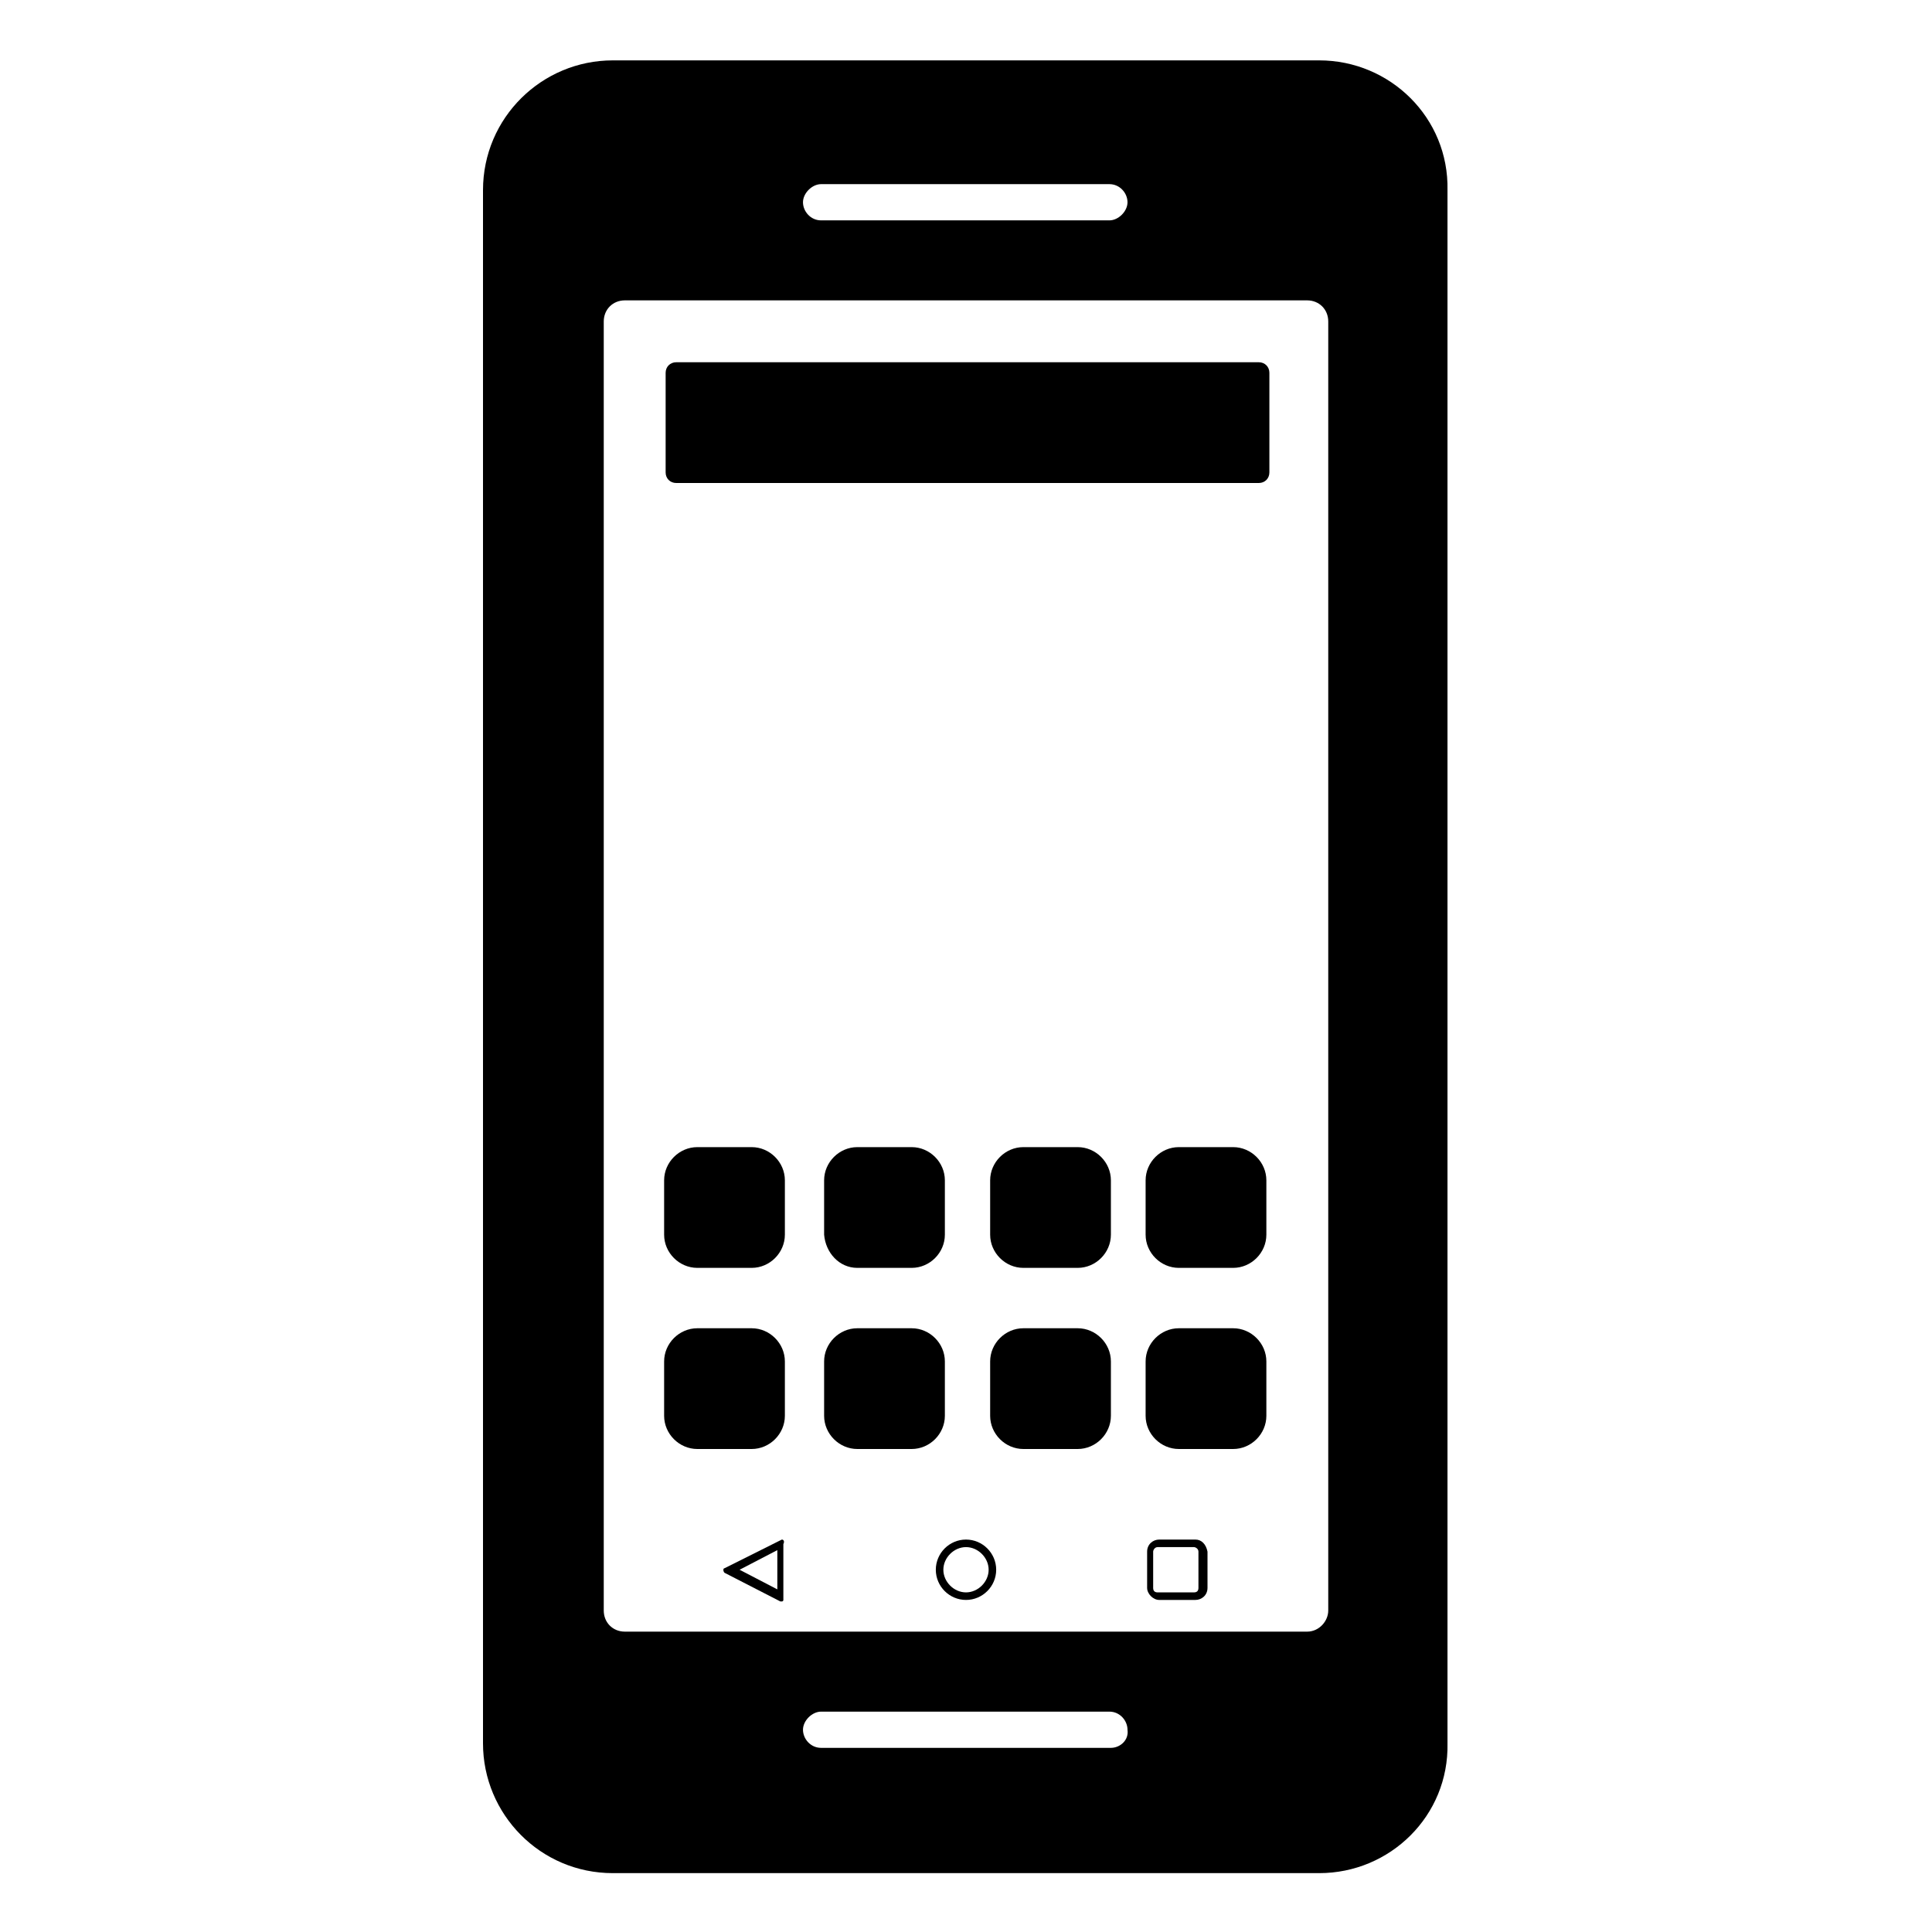 <svg viewBox="0 0 128 128" xmlns="http://www.w3.org/2000/svg">
  <g>
    <path d="M87.4,4H40.6C35.9,4,32,7.8,32,12.6v102.9c0,4.7,3.8,8.6,8.6,8.6h46.8c4.7,0,8.6-3.8,8.5-8.6V12.6C96,7.8,92.1,4,87.4,4z M54.4,12.2h19.1c0.7,0,1.2,0.6,1.2,1.2c0,0.6-0.6,1.2-1.2,1.2H54.4c-0.7,0-1.2-0.6-1.2-1.2C53.2,12.8,53.8,12.2,54.4,12.2z M73.6,115.8H54.4c-0.7,0-1.2-0.6-1.2-1.2c0-0.6,0.6-1.2,1.2-1.2h19.1c0.7,0,1.2,0.6,1.2,1.2C74.8,115.3,74.2,115.8,73.6,115.8z M88,106.7c0,0.7-0.6,1.4-1.4,1.4H41.4c-0.8,0-1.4-0.6-1.4-1.4V21.3c0-0.8,0.6-1.4,1.4-1.4h45.2c0.8,0,1.4,0.6,1.4,1.4V106.7z"/>
    <path d="M83.4,24H44.8c-0.4,0-0.7,0.3-0.7,0.7v6.6c0,0.4,0.3,0.7,0.7,0.7h38.6c0.4,0,0.7-0.3,0.7-0.7v-6.6 C84.1,24.3,83.8,24,83.4,24z"/>
    <path d="M49.8,76h-3.6C45,76,44,77,44,78.2v3.6c0,1.2,1,2.2,2.2,2.2h3.6c1.2,0,2.2-1,2.2-2.2v-3.6C52,77,51,76,49.8,76z"/>
    <path d="M49.8,88h-3.6C45,88,44,89,44,90.2v3.6c0,1.2,1,2.2,2.2,2.2h3.6c1.2,0,2.2-1,2.2-2.2v-3.6C52,89,51,88,49.8,88z"/>
    <path d="M62.6,90.2c0-1.2-1-2.2-2.2-2.2h-3.6c-1.2,0-2.2,1-2.2,2.2v3.6c0,1.2,1,2.2,2.2,2.2h3.6c1.2,0,2.2-1,2.2-2.2V90.2z"/>
    <path d="M71.4,88h-3.6c-1.2,0-2.2,1-2.2,2.2v3.6c0,1.2,1,2.2,2.2,2.2h3.6c1.2,0,2.2-1,2.2-2.2v-3.6C73.6,89,72.6,88,71.4,88z"/>
    <path d="M81.7,88h-3.6c-1.2,0-2.2,1-2.2,2.2v3.6c0,1.2,1,2.2,2.2,2.2h3.6c1.2,0,2.2-1,2.2-2.2v-3.6C83.9,89,82.9,88,81.7,88z"/>
    <path d="M56.8,84h3.6c1.2,0,2.2-1,2.2-2.2v-3.6c0-1.2-1-2.2-2.2-2.2h-3.6c-1.2,0-2.2,1-2.2,2.2v3.6C54.7,83,55.6,84,56.8,84z"/>
    <path d="M71.4,76h-3.6c-1.2,0-2.2,1-2.2,2.2v3.6c0,1.2,1,2.2,2.2,2.2h3.6c1.2,0,2.2-1,2.2-2.2v-3.6C73.6,77,72.6,76,71.4,76z"/>
    <path d="M81.7,76h-3.6c-1.2,0-2.2,1-2.2,2.2v3.6c0,1.2,1,2.2,2.2,2.2h3.6c1.2,0,2.2-1,2.2-2.2v-3.6C83.9,77,82.9,76,81.7,76z"/>
    <path d="M64,102c-1.1,0-2,0.9-2,2s0.9,2,2,2s2-0.9,2-2S65.1,102,64,102z M64,105.5c-0.8,0-1.5-0.7-1.5-1.5s0.7-1.5,1.5-1.5 s1.5,0.7,1.5,1.5S64.8,105.5,64,105.5z"/>
    <path d="M79.2,102h-2.4c-0.4,0-0.8,0.3-0.8,0.8v2.4c0,0.4,0.4,0.8,0.8,0.8h2.4c0.4,0,0.8-0.3,0.8-0.8v-2.4 C79.9,102.3,79.6,102,79.2,102z M79.4,105.2c0,0.2-0.1,0.3-0.3,0.3h-2.4c-0.2,0-0.3-0.1-0.3-0.3v-2.4c0-0.1,0.1-0.3,0.3-0.3h2.4 c0.1,0,0.3,0.1,0.3,0.3V105.2z"/>
    <path d="M51.8,102l-3.8,1.9c-0.1,0-0.1,0.2,0,0.3l3.7,1.9c0,0,0,0,0.1,0c0.1,0,0.1-0.1,0.1-0.1v-3.7C52,102.1,51.9,102,51.8,102z M51.5,105.3L49,104l2.5-1.3V105.3z"/>
  </g>
</svg>